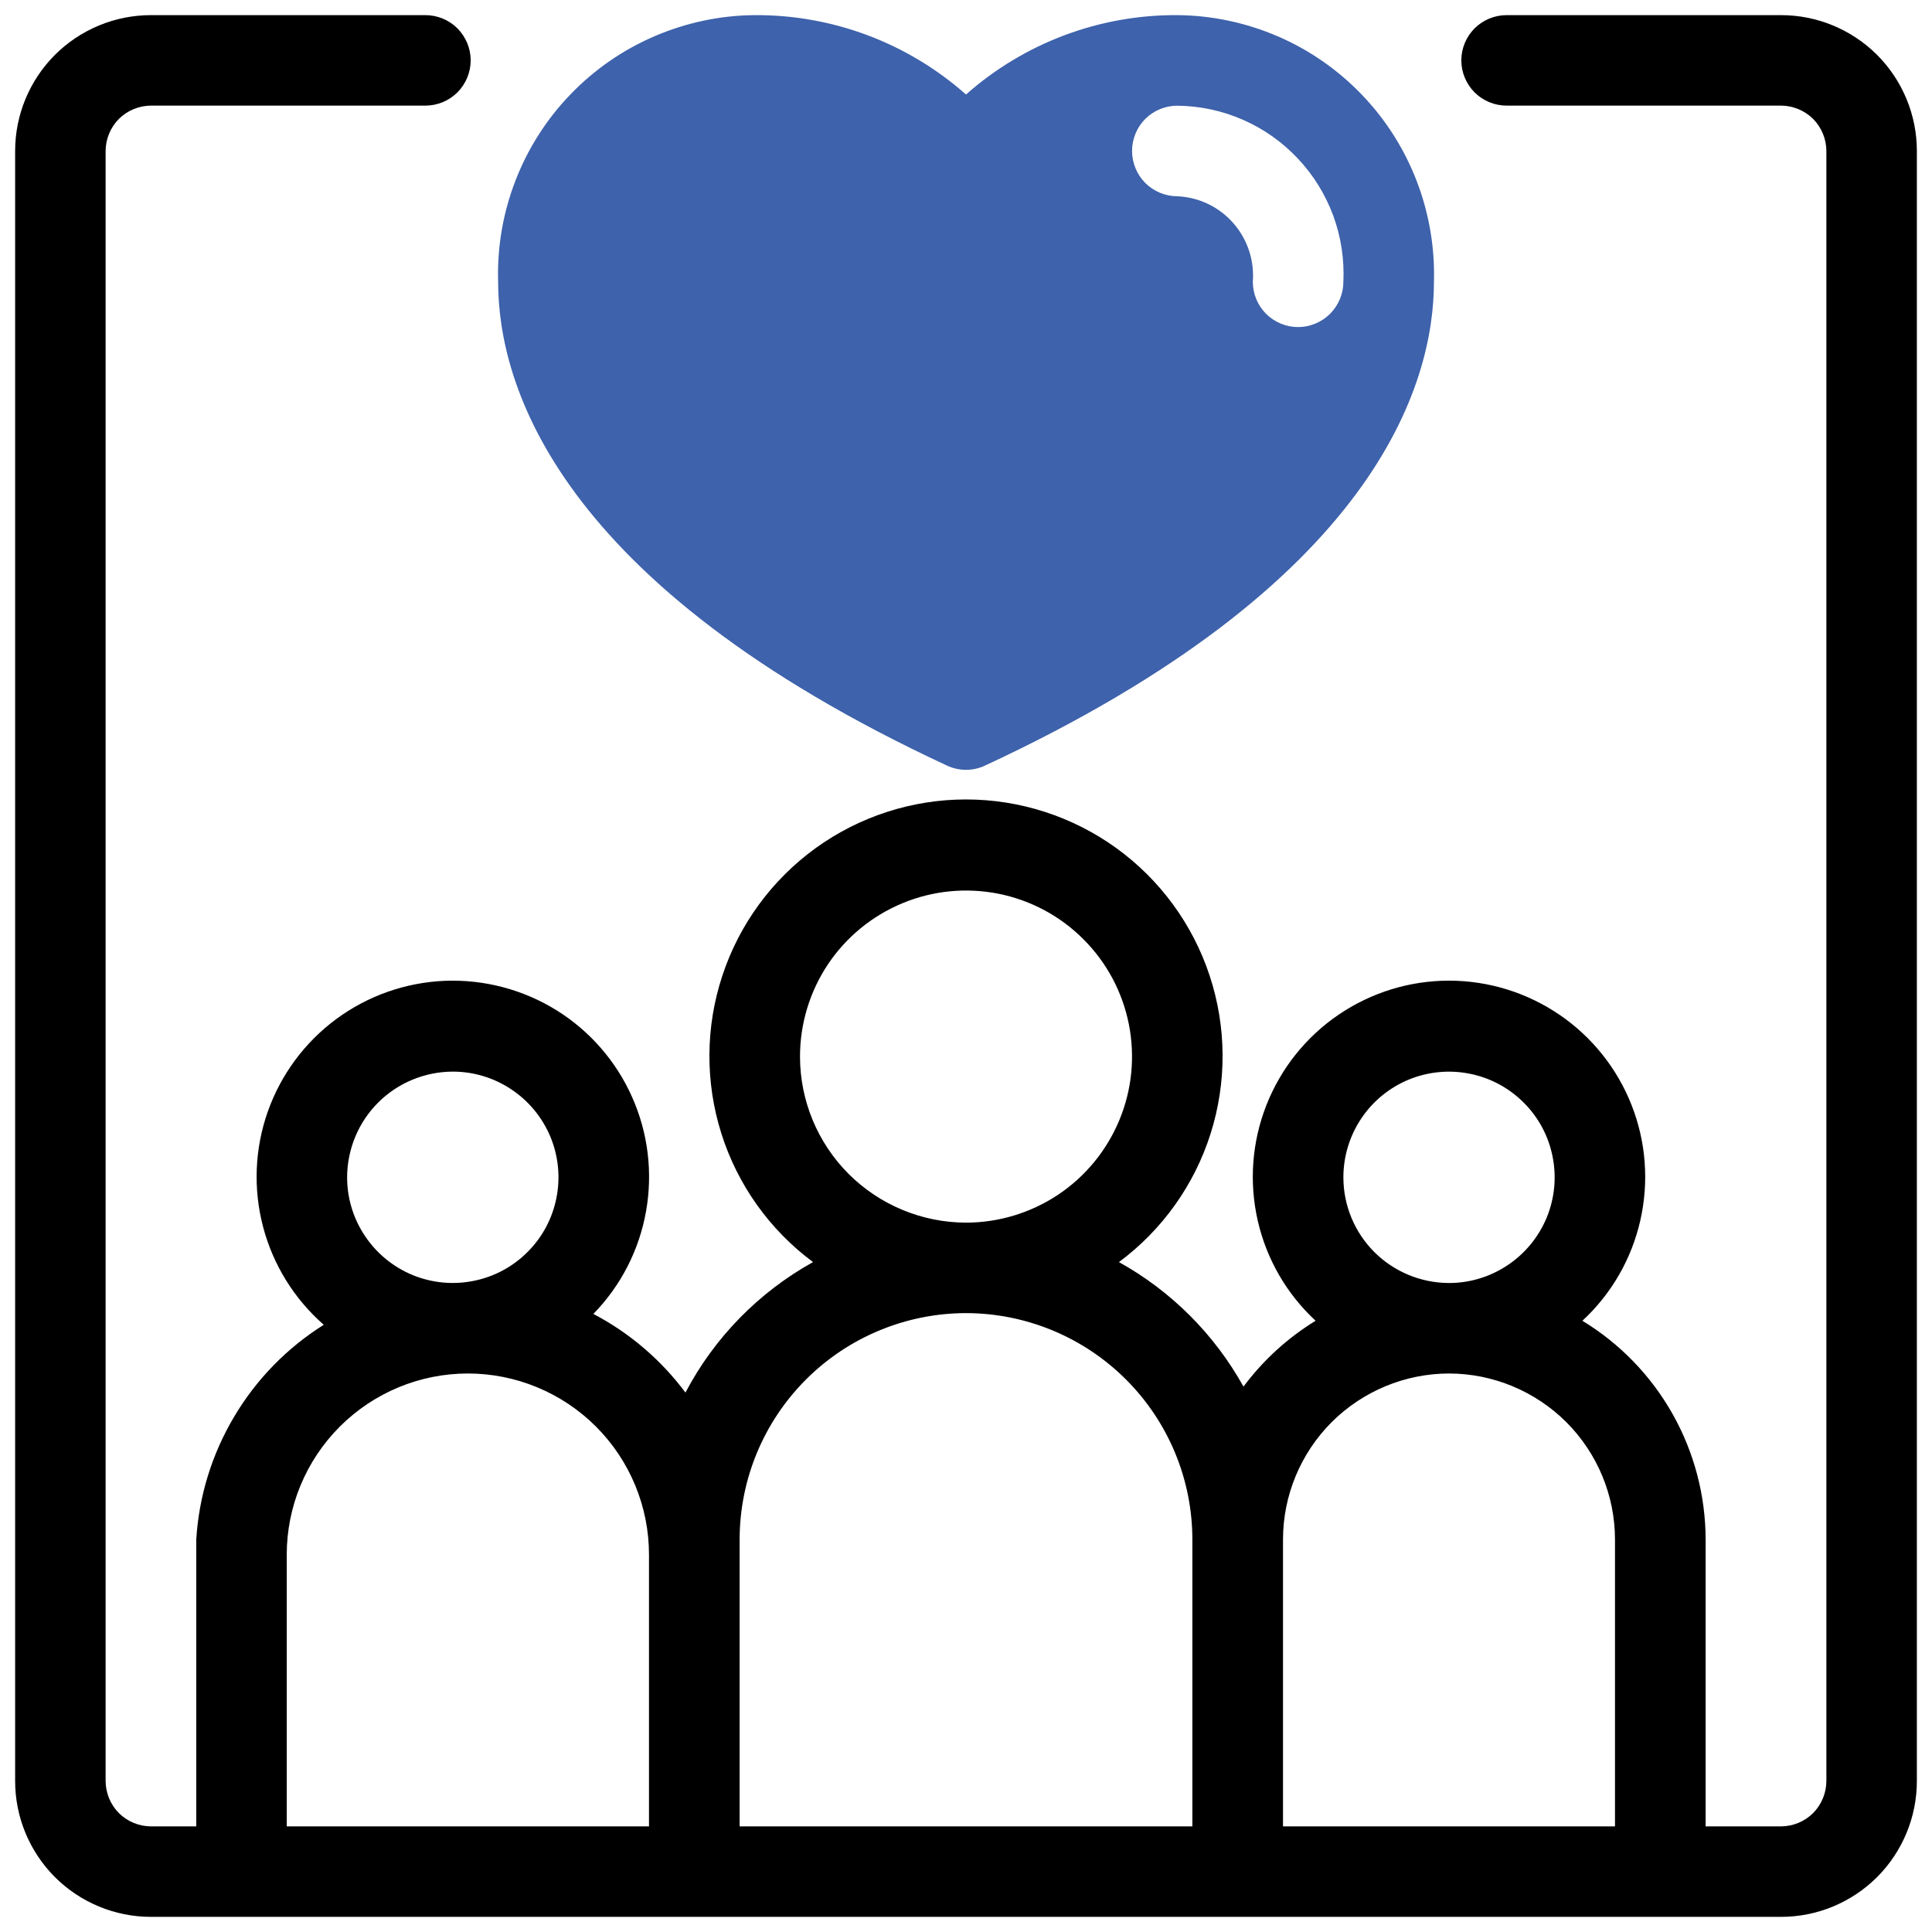 <svg width="24" height="24" viewBox="0 0 24 24" fill="none" xmlns="http://www.w3.org/2000/svg">
<path d="M22.125 0.188H18.716C18.567 0.188 18.424 0.247 18.318 0.352C18.213 0.458 18.153 0.601 18.153 0.75C18.153 0.899 18.213 1.042 18.318 1.148C18.424 1.253 18.567 1.312 18.716 1.312H22.125C22.274 1.313 22.417 1.372 22.523 1.477C22.628 1.583 22.687 1.726 22.688 1.875V22.125C22.687 22.274 22.628 22.417 22.523 22.523C22.417 22.628 22.274 22.687 22.125 22.688H21.188V19.125C21.187 18.579 21.046 18.042 20.778 17.566C20.51 17.09 20.124 16.691 19.657 16.407C20.017 16.074 20.267 15.641 20.376 15.163C20.485 14.685 20.448 14.186 20.269 13.73C20.09 13.274 19.778 12.882 19.373 12.606C18.968 12.33 18.49 12.182 18 12.182C17.51 12.182 17.032 12.33 16.627 12.606C16.222 12.882 15.91 13.274 15.731 13.73C15.552 14.186 15.515 14.685 15.624 15.163C15.733 15.641 15.983 16.074 16.343 16.407C15.995 16.62 15.691 16.898 15.447 17.225C15.086 16.575 14.55 16.039 13.9 15.678C14.438 15.279 14.837 14.72 15.039 14.081C15.241 13.441 15.237 12.755 15.026 12.118C14.816 11.482 14.41 10.928 13.867 10.535C13.324 10.143 12.67 9.931 12 9.931C11.33 9.931 10.676 10.143 10.133 10.535C9.59 10.928 9.184 11.482 8.974 12.118C8.763 12.755 8.759 13.441 8.961 14.081C9.163 14.72 9.562 15.279 10.1 15.678C9.425 16.053 8.874 16.616 8.515 17.299C8.211 16.892 7.821 16.558 7.371 16.322C7.712 15.973 7.94 15.529 8.025 15.049C8.111 14.569 8.051 14.073 7.852 13.628C7.654 13.182 7.326 12.806 6.912 12.549C6.497 12.292 6.015 12.165 5.527 12.184C5.04 12.204 4.57 12.369 4.177 12.659C3.785 12.949 3.488 13.35 3.326 13.81C3.164 14.27 3.144 14.768 3.268 15.24C3.392 15.712 3.655 16.136 4.022 16.457C3.565 16.744 3.183 17.136 2.908 17.6C2.632 18.064 2.471 18.587 2.438 19.125V22.688H1.875C1.726 22.687 1.583 22.628 1.477 22.523C1.372 22.417 1.313 22.274 1.312 22.125V1.875C1.313 1.726 1.372 1.583 1.477 1.477C1.583 1.372 1.726 1.313 1.875 1.312H5.284C5.433 1.312 5.576 1.253 5.682 1.148C5.787 1.042 5.847 0.899 5.847 0.75C5.847 0.601 5.787 0.458 5.682 0.352C5.576 0.247 5.433 0.188 5.284 0.188H1.875C1.428 0.188 0.999 0.366 0.682 0.682C0.366 0.999 0.188 1.428 0.188 1.875V22.125C0.188 22.572 0.366 23.001 0.682 23.318C0.999 23.634 1.428 23.812 1.875 23.812H22.125C22.572 23.812 23.001 23.634 23.318 23.318C23.634 23.001 23.812 22.572 23.812 22.125V1.875C23.812 1.428 23.634 0.999 23.318 0.682C23.001 0.366 22.572 0.188 22.125 0.188ZM16.688 14.625C16.688 14.365 16.765 14.112 16.909 13.896C17.053 13.68 17.258 13.512 17.498 13.412C17.738 13.313 18.002 13.287 18.256 13.338C18.511 13.388 18.744 13.513 18.928 13.697C19.112 13.88 19.237 14.114 19.287 14.369C19.338 14.623 19.312 14.887 19.213 15.127C19.113 15.367 18.945 15.572 18.729 15.716C18.513 15.861 18.26 15.938 18 15.938C17.652 15.937 17.318 15.799 17.072 15.553C16.826 15.307 16.688 14.973 16.688 14.625ZM18 17.062C18.547 17.063 19.071 17.281 19.458 17.667C19.844 18.054 20.062 18.578 20.062 19.125V22.688H15.938V19.125C15.938 18.578 16.156 18.054 16.542 17.667C16.929 17.281 17.453 17.063 18 17.062ZM9.938 13.125C9.938 12.717 10.059 12.318 10.285 11.979C10.512 11.64 10.834 11.376 11.211 11.22C11.588 11.063 12.002 11.023 12.402 11.102C12.803 11.182 13.17 11.378 13.458 11.667C13.747 11.955 13.943 12.322 14.023 12.723C14.102 13.123 14.062 13.537 13.905 13.914C13.749 14.291 13.485 14.613 13.146 14.84C12.807 15.066 12.408 15.188 12 15.188C11.453 15.187 10.929 14.969 10.542 14.583C10.156 14.196 9.938 13.672 9.938 13.125ZM12 16.312C12.746 16.313 13.461 16.61 13.988 17.137C14.515 17.664 14.812 18.379 14.812 19.125V22.688H9.188V19.125C9.188 18.379 9.485 17.664 10.012 17.137C10.539 16.61 11.254 16.313 12 16.312ZM5.625 13.312C5.885 13.312 6.138 13.389 6.354 13.534C6.57 13.678 6.738 13.883 6.838 14.123C6.937 14.363 6.963 14.627 6.912 14.881C6.862 15.136 6.737 15.37 6.553 15.553C6.37 15.737 6.136 15.862 5.881 15.912C5.626 15.963 5.363 15.937 5.123 15.838C4.883 15.738 4.678 15.57 4.534 15.354C4.389 15.138 4.312 14.885 4.312 14.625C4.313 14.277 4.451 13.943 4.697 13.697C4.943 13.451 5.277 13.313 5.625 13.312ZM3.562 19.312C3.562 18.716 3.8 18.143 4.222 17.721C4.643 17.3 5.216 17.062 5.812 17.062C6.409 17.062 6.982 17.3 7.403 17.721C7.825 18.143 8.062 18.716 8.062 19.312V22.688H3.562V19.312Z" fill="black"/>
<path d="M12.237 9.51C17.088 7.256 17.813 4.777 17.813 3.5C17.825 3.072 17.752 2.646 17.598 2.247C17.444 1.847 17.212 1.482 16.915 1.174C16.618 0.865 16.263 0.619 15.87 0.45C15.476 0.281 15.053 0.191 14.625 0.188C13.659 0.182 12.724 0.533 12 1.174C11.276 0.533 10.342 0.182 9.375 0.188C8.947 0.191 8.524 0.281 8.131 0.45C7.737 0.619 7.382 0.865 7.085 1.174C6.788 1.482 6.556 1.847 6.402 2.247C6.248 2.646 6.175 3.072 6.188 3.5C6.188 4.777 6.912 7.256 11.763 9.51C11.837 9.545 11.918 9.563 12 9.563C12.082 9.563 12.163 9.545 12.237 9.51ZM14.625 1.313C14.906 1.316 15.183 1.375 15.44 1.488C15.697 1.6 15.929 1.764 16.121 1.968C16.314 2.172 16.463 2.413 16.561 2.676C16.658 2.94 16.701 3.22 16.688 3.5C16.688 3.649 16.628 3.792 16.523 3.898C16.417 4.003 16.274 4.063 16.125 4.063C15.976 4.063 15.833 4.003 15.727 3.898C15.622 3.792 15.563 3.649 15.563 3.5C15.573 3.368 15.557 3.236 15.515 3.11C15.473 2.985 15.407 2.869 15.319 2.77C15.232 2.671 15.125 2.59 15.006 2.533C14.887 2.476 14.757 2.444 14.625 2.438C14.476 2.438 14.333 2.378 14.227 2.273C14.122 2.167 14.063 2.024 14.063 1.875C14.063 1.726 14.122 1.583 14.227 1.477C14.333 1.372 14.476 1.313 14.625 1.313Z" fill="#3E62AB"/>
</svg>
